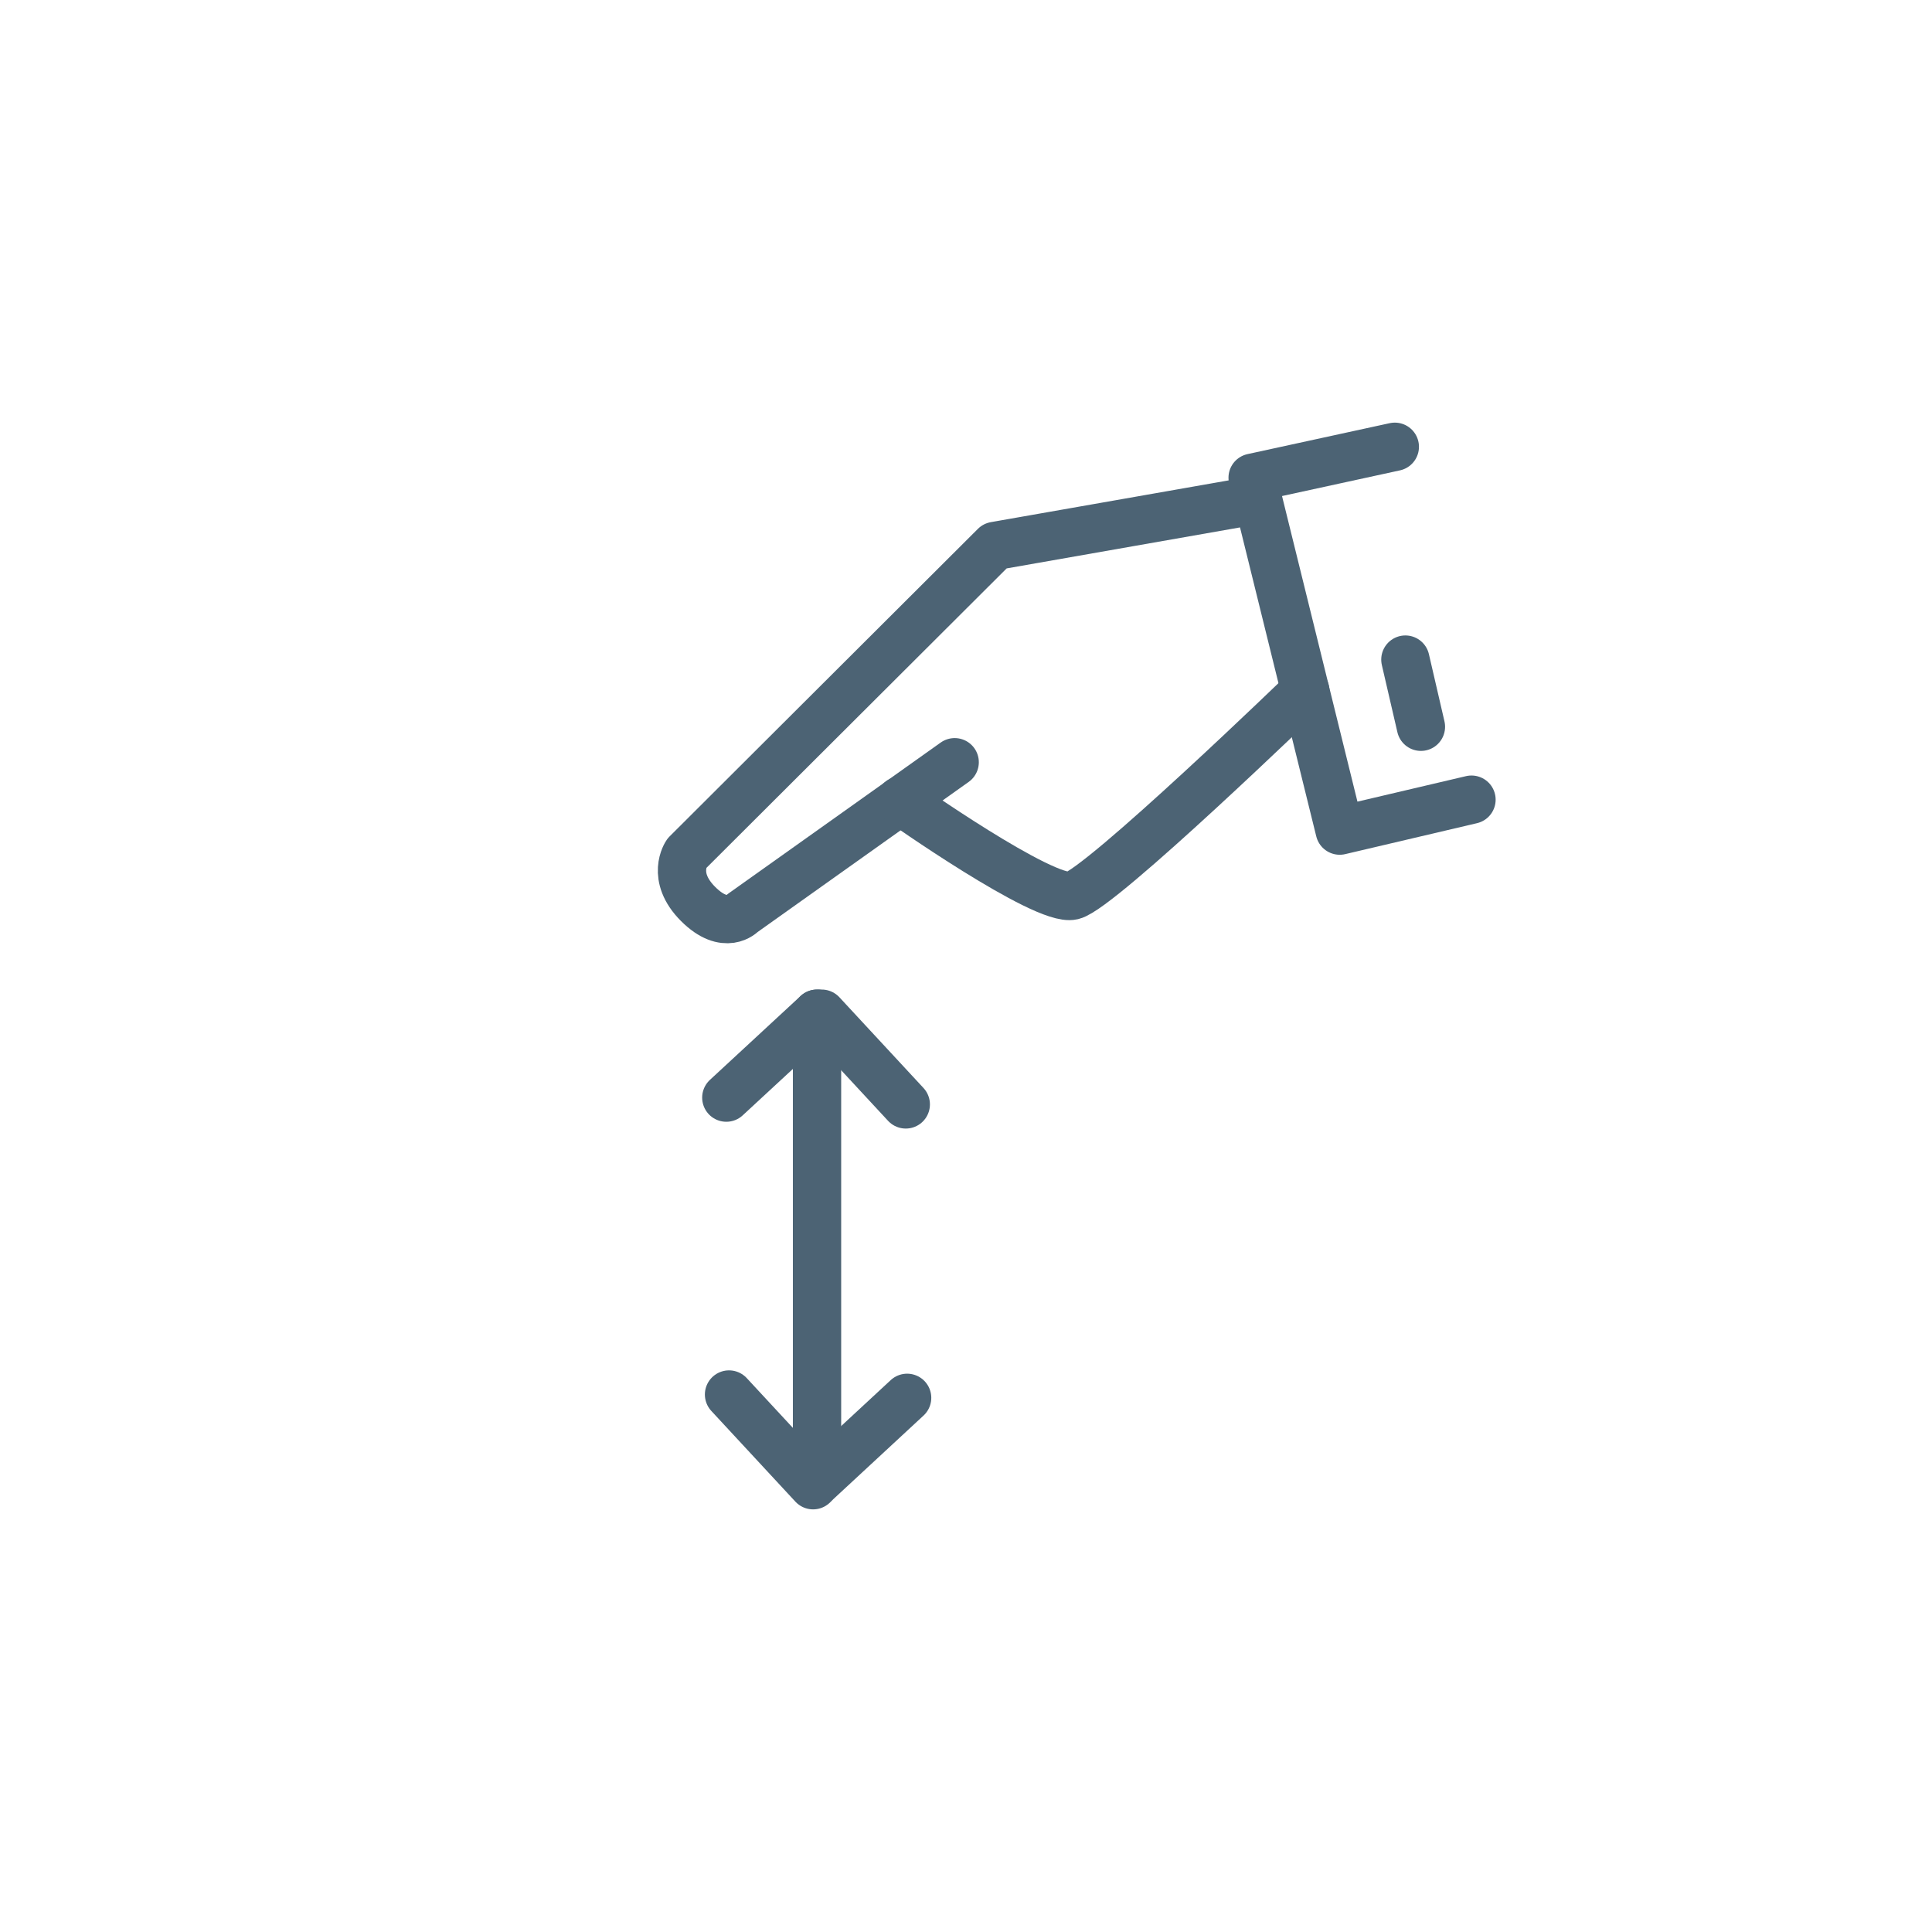 <svg id="Inhalt" xmlns="http://www.w3.org/2000/svg" viewBox="0 0 128 128"><defs><style>.cls-1{fill:none;stroke:#4c6374;stroke-linecap:round;stroke-linejoin:round;stroke-width:3.2px;}</style></defs><title>pan-y_normal</title><path class="cls-1" d="M83,33.17l-17.08,3L45.49,56.55s-1.06,1.52.76,3.34,2.94.61,2.94.61l14.06-10"/><path class="cls-1" d="M59.64,53.05s9.54,6.74,11.41,6.29S86.48,45.77,86.48,45.77"/><polyline class="cls-1" points="92.41 29.6 82.99 31.65 88.76 55.03 97.49 52.98"/><line class="cls-1" x1="93.11" y1="43.7" x2="94.14" y2="48.15"/><line class="cls-1" x1="54.44" y1="67.16" x2="60.01" y2="73.17"/><line class="cls-1" x1="54.13" y1="67.16" x2="48.12" y2="72.72"/><line class="cls-1" x1="53.87" y1="98.4" x2="48.3" y2="92.39"/><line class="cls-1" x1="54.09" y1="98.18" x2="60.1" y2="92.61"/><line class="cls-1" x1="54.13" y1="67.16" x2="54.13" y2="97.96"/></svg>